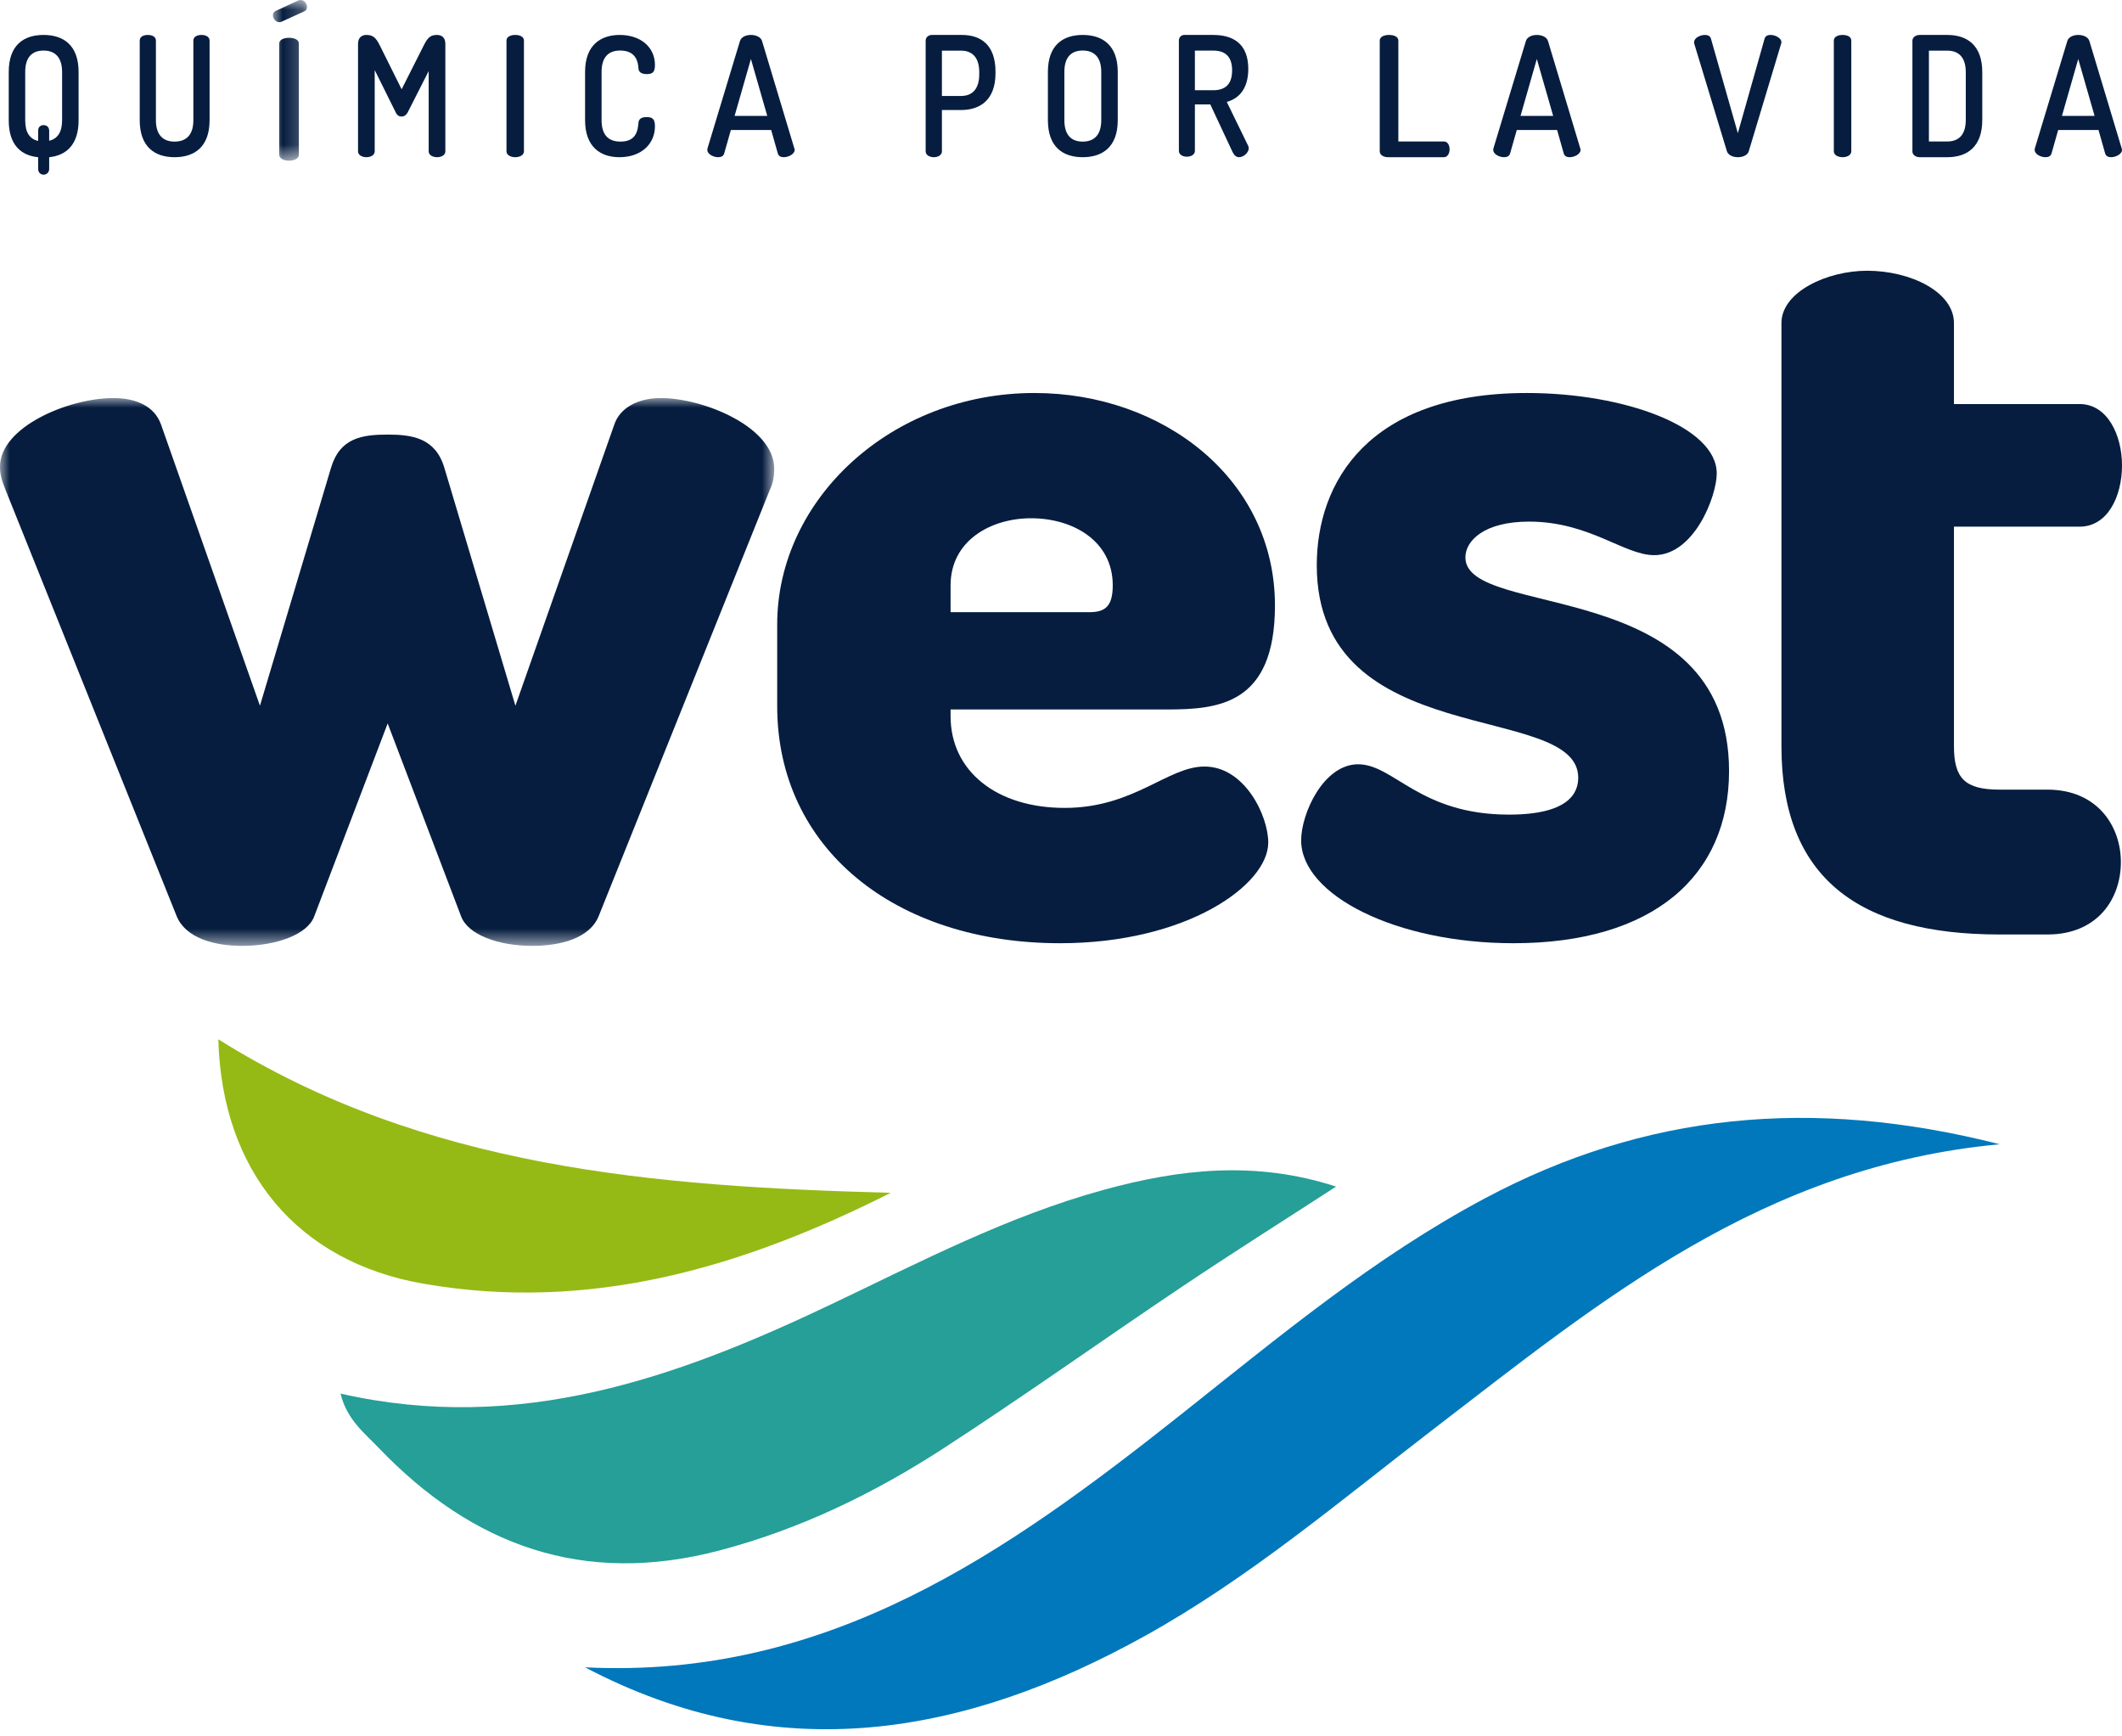 <?xml version="1.0" encoding="UTF-8"?> <svg xmlns="http://www.w3.org/2000/svg" xmlns:xlink="http://www.w3.org/1999/xlink" width="110px" height="90px" viewBox="0 0 110 90" version="1.1"><title>Logo-azul1</title><defs><polygon id="path-1" points="0 3.35842465e-16 40.135 3.35842465e-16 40.135 28.395 0 28.395"></polygon><polygon id="path-3" points="3.05311332e-17 0 1.767 0 1.767 8.328 3.05311332e-17 8.328"></polygon></defs><g id="Page-1" stroke="none" stroke-width="1" fill="none" fill-rule="evenodd"><g id="Logo-azul1"><g id="Fill-1-Clipped" transform="translate(0, 20.632)"><mask id="mask-2" fill="white"><use xlink:href="#path-1"></use></mask><g id="path-1"></g><path d="M31.037,26.846 C30.576,27.993 29.079,28.395 27.582,28.395 C25.854,28.395 24.243,27.823 23.896,26.846 L20.096,16.864 L16.296,26.846 C15.951,27.823 14.28,28.395 12.553,28.395 C11.113,28.395 9.617,27.993 9.155,26.846 L0.288,4.762 C0.057,4.187 -0,3.9 -0,3.557 C-0,1.491 3.57,3.35842465e-16 5.874,3.35842465e-16 C7.025,3.35842465e-16 8.003,0.401 8.349,1.376 L13.475,15.947 L17.16,3.613 C17.619,2.065 18.772,1.893 20.096,1.893 C21.363,1.893 22.572,2.065 23.034,3.613 L26.718,15.947 L31.843,1.376 C32.131,0.516 33.052,3.35842465e-16 34.262,3.35842465e-16 C36.45,3.35842465e-16 40.135,1.491 40.135,3.671 C40.135,4.016 40.077,4.417 39.904,4.762 L31.037,26.846 Z" id="Fill-1" fill="#061D3F" fill-rule="nonzero" mask="url(#mask-2)"></path></g><path d="M56.465,31.731 C57.277,31.731 57.683,31.442 57.683,30.34 C57.683,28.021 55.596,26.862 53.45,26.862 C51.363,26.862 49.276,28.021 49.276,30.34 L49.276,31.731 L56.465,31.731 Z M66.091,31.383 C66.091,36.542 63.133,36.773 60.467,36.773 L49.276,36.773 L49.276,37.122 C49.276,39.963 51.653,41.875 55.19,41.875 C58.784,41.875 60.524,39.731 62.437,39.731 C64.525,39.731 65.743,42.281 65.743,43.672 C65.743,45.874 61.509,48.889 54.957,48.889 C46.376,48.889 40.288,43.962 40.288,36.6 L40.288,32.369 C40.288,25.876 46.202,20.37 53.624,20.37 C60.292,20.37 66.091,24.833 66.091,31.383 L66.091,31.383 Z" id="Fill-4" fill="#061D3F" fill-rule="nonzero"></path><path d="M81.812,40.31 C81.812,36.311 68.259,39.034 68.259,29.296 C68.259,25.007 70.923,20.37 79.148,20.37 C84.187,20.37 88.992,22.109 88.992,24.543 C88.992,25.703 87.835,28.775 85.749,28.775 C84.187,28.775 82.391,27.036 79.263,27.036 C76.946,27.036 75.963,28.021 75.963,28.891 C75.963,32.136 89.63,29.76 89.63,39.962 C89.63,45.411 85.692,48.889 78.452,48.889 C72.371,48.889 67.449,46.396 67.449,43.556 C67.449,42.165 68.608,39.614 70.403,39.614 C72.256,39.614 73.588,42.223 78.22,42.223 C81.291,42.223 81.812,41.122 81.812,40.31" id="Fill-6" fill="#061D3F" fill-rule="nonzero"></path><path d="M101.289,38.676 C101.289,40.351 101.866,40.928 103.655,40.928 L106.135,40.928 C108.732,40.928 109.942,42.834 109.942,44.683 C109.942,46.589 108.732,48.436 106.135,48.436 L103.655,48.436 C96.327,48.436 92.346,45.491 92.346,38.676 L92.346,16.747 C92.346,15.13 94.711,14.033 96.789,14.033 C99.039,14.033 101.289,15.13 101.289,16.747 L101.289,20.943 L107.807,20.943 C109.251,20.943 110,22.561 110,24.121 C110,25.737 109.251,27.297 107.807,27.297 L101.289,27.297 L101.289,38.676 Z" id="Fill-8" fill="#061D3F" fill-rule="nonzero"></path><path d="M30.329,86.421 C42.923,87.047 52.204,80.462 61.234,73.304 C66.286,69.299 71.237,65.162 77.002,62.097 C85.249,57.713 93.902,56.824 103.663,59.309 C91.397,60.442 82.987,67.41 74.379,74.018 C69.489,77.771 64.772,81.787 59.343,84.798 C50.004,89.978 40.349,91.698 30.329,86.421" id="Fill-10" fill="#0078BB" fill-rule="nonzero"></path><path d="M17.654,72.233 C26.929,74.341 35.107,71.406 43.125,67.587 C47.712,65.402 52.23,63.042 57.185,61.679 C61.124,60.596 65.07,60.139 69.259,61.503 C66.468,63.313 63.835,64.972 61.256,66.704 C57.127,69.474 53.082,72.363 48.912,75.068 C45.338,77.387 41.526,79.244 37.327,80.355 C30.233,82.233 24.47,80.1 19.629,75.044 C18.895,74.278 17.972,73.572 17.654,72.233" id="Fill-12" fill="#259F97" fill-rule="nonzero"></path><path d="M46.173,61.826 C38.584,65.65 30.659,68.051 21.949,66.537 C15.42,65.401 11.5,60.71 11.317,53.868 C21.98,60.56 33.954,61.498 46.173,61.826" id="Fill-14" fill="#95BA15" fill-rule="nonzero"></path><path d="M3.219,3.734 C3.219,2.974 2.856,2.621 2.259,2.621 C1.654,2.621 1.307,2.974 1.307,3.734 L1.307,6.242 C1.307,6.864 1.541,7.208 1.977,7.304 L1.977,6.777 C1.977,6.57 2.114,6.485 2.259,6.485 C2.404,6.485 2.549,6.57 2.549,6.777 L2.549,7.295 C2.969,7.2 3.219,6.864 3.219,6.242 L3.219,3.734 Z M1.977,8.752 L1.977,8.149 C1.097,8.062 0.453,7.518 0.453,6.242 L0.453,3.734 C0.453,2.328 1.235,1.811 2.259,1.811 C3.275,1.811 4.074,2.328 4.074,3.734 L4.074,6.242 C4.074,7.51 3.42,8.062 2.549,8.149 L2.549,8.752 C2.549,8.95 2.404,9.053 2.259,9.053 C2.114,9.053 1.977,8.95 1.977,8.752 L1.977,8.752 Z" id="Fill-16" fill="#061D3F" fill-rule="nonzero"></path><path d="M10.024,2.102 C10.024,1.896 10.23,1.811 10.444,1.811 C10.65,1.811 10.864,1.896 10.864,2.102 L10.864,6.23 C10.864,7.624 10.072,8.148 9.049,8.148 C8.035,8.148 7.243,7.624 7.243,6.23 L7.243,2.102 C7.243,1.896 7.449,1.811 7.663,1.811 C7.869,1.811 8.082,1.896 8.082,2.102 L8.082,6.23 C8.082,6.987 8.447,7.34 9.049,7.34 C9.66,7.34 10.024,6.987 10.024,6.23 L10.024,2.102 Z" id="Fill-18" fill="#061D3F" fill-rule="nonzero"></path><g id="Fill-20-Clipped" transform="translate(14.147, 0)"><mask id="mask-4" fill="white"><use xlink:href="#path-3"></use></mask><g id="path-3"></g><path d="M0.327,2.256 C0.327,2.046 0.587,1.96 0.836,1.96 C1.095,1.96 1.345,2.046 1.345,2.256 L1.345,8.022 C1.345,8.224 1.095,8.328 0.836,8.328 C0.587,8.328 0.327,8.224 0.327,8.022 L0.327,2.256 Z M0.452,1.124 C0.414,1.141 0.375,1.149 0.336,1.149 C0.144,1.149 3.05311332e-17,0.958 3.05311332e-17,0.793 C3.05311332e-17,0.697 0.039,0.619 0.144,0.565 L1.334,0.017 C1.373,0.009 1.411,-0 1.44,-0 C1.632,-0 1.767,0.191 1.767,0.357 C1.767,0.453 1.729,0.549 1.614,0.593 L0.452,1.124 Z" id="Fill-20" fill="#061D3F" fill-rule="nonzero" mask="url(#mask-4)"></path></g><path d="M21.13,5.833 C21.04,5.989 20.924,6.042 20.812,6.042 C20.705,6.042 20.591,5.989 20.517,5.833 L19.424,3.631 L19.424,7.845 C19.424,8.044 19.213,8.148 18.993,8.148 C18.78,8.148 18.56,8.044 18.56,7.845 L18.56,2.271 C18.56,1.932 18.773,1.811 18.993,1.811 C19.303,1.811 19.474,1.923 19.677,2.331 L20.82,4.628 L21.978,2.331 C22.181,1.923 22.345,1.811 22.654,1.811 C22.882,1.811 23.086,1.932 23.086,2.271 L23.086,7.845 C23.086,8.044 22.875,8.148 22.654,8.148 C22.442,8.148 22.222,8.044 22.222,7.845 L22.222,3.683 L21.13,5.833 Z" id="Fill-23" fill="#061D3F" fill-rule="nonzero"></path><path d="M26.255,2.105 C26.255,1.896 26.485,1.811 26.707,1.811 C26.938,1.811 27.16,1.896 27.16,2.105 L27.16,7.844 C27.16,8.044 26.938,8.148 26.707,8.148 C26.485,8.148 26.255,8.044 26.255,7.844 L26.255,2.105 Z" id="Fill-25" fill="#061D3F" fill-rule="nonzero"></path><path d="M32.152,2.619 C31.531,2.619 31.185,2.972 31.185,3.728 L31.185,6.23 C31.185,6.988 31.531,7.34 32.168,7.34 C32.992,7.34 33.063,6.747 33.095,6.368 C33.112,6.145 33.281,6.068 33.516,6.068 C33.815,6.068 33.951,6.162 33.951,6.541 C33.951,7.487 33.216,8.148 32.111,8.148 C31.135,8.148 30.329,7.624 30.329,6.23 L30.329,3.728 C30.329,2.334 31.144,1.811 32.121,1.811 C33.225,1.811 33.951,2.456 33.951,3.367 C33.951,3.754 33.815,3.84 33.524,3.84 C33.266,3.84 33.104,3.745 33.095,3.54 C33.08,3.238 32.983,2.619 32.152,2.619" id="Fill-27" fill="#061D3F" fill-rule="nonzero"></path><path d="M39.773,6.007 L38.926,3.057 L38.08,6.007 L39.773,6.007 Z M36.667,7.77 C36.667,7.744 36.667,7.718 36.675,7.692 L38.36,2.12 C38.428,1.914 38.673,1.811 38.926,1.811 C39.181,1.811 39.434,1.914 39.501,2.12 L41.177,7.692 C41.185,7.718 41.193,7.744 41.193,7.77 C41.193,7.984 40.882,8.148 40.626,8.148 C40.484,8.148 40.364,8.096 40.322,7.959 L39.976,6.737 L37.887,6.737 L37.539,7.959 C37.498,8.096 37.379,8.148 37.226,8.148 C36.982,8.148 36.667,7.993 36.667,7.77 L36.667,7.77 Z" id="Fill-29" fill="#061D3F" fill-rule="nonzero"></path><path d="M48.827,2.625 L48.827,4.975 L49.814,4.975 C50.404,4.975 50.762,4.611 50.762,3.848 L50.762,3.744 C50.762,2.982 50.404,2.625 49.814,2.625 L48.827,2.625 Z M47.984,2.105 C47.984,1.95 48.111,1.811 48.311,1.811 L49.862,1.811 C50.842,1.811 51.605,2.322 51.605,3.718 L51.605,3.787 C51.605,5.174 50.817,5.703 49.814,5.703 L48.827,5.703 L48.827,7.845 C48.827,8.044 48.621,8.148 48.406,8.148 C48.199,8.148 47.984,8.044 47.984,7.845 L47.984,2.105 Z" id="Fill-31" fill="#061D3F" fill-rule="nonzero"></path><path d="M57.087,3.728 C57.087,2.971 56.723,2.619 56.127,2.619 C55.523,2.619 55.175,2.971 55.175,3.728 L55.175,6.23 C55.175,6.987 55.523,7.34 56.127,7.34 C56.723,7.34 57.087,6.987 57.087,6.23 L57.087,3.728 Z M54.321,6.23 L54.321,3.728 C54.321,2.334 55.104,1.811 56.127,1.811 C57.143,1.811 57.942,2.334 57.942,3.728 L57.942,6.23 C57.942,7.624 57.143,8.148 56.127,8.148 C55.104,8.148 54.321,7.624 54.321,6.23 L54.321,6.23 Z" id="Fill-33" fill="#061D3F" fill-rule="nonzero"></path><path d="M61.941,2.622 L61.941,4.677 L62.889,4.677 C63.482,4.677 63.87,4.401 63.87,3.65 C63.87,2.899 63.482,2.622 62.889,2.622 L61.941,2.622 Z M61.111,2.104 C61.111,1.949 61.221,1.811 61.388,1.811 L62.889,1.811 C63.885,1.811 64.708,2.233 64.708,3.572 C64.708,4.599 64.225,5.109 63.593,5.282 L64.7,7.552 C64.724,7.595 64.733,7.647 64.733,7.682 C64.733,7.915 64.463,8.148 64.225,8.148 C64.083,8.148 63.973,8.044 63.894,7.88 L62.739,5.411 L61.941,5.411 L61.941,7.82 C61.941,8.019 61.736,8.122 61.522,8.122 C61.316,8.122 61.111,8.019 61.111,7.82 L61.111,2.104 Z" id="Fill-35" fill="#061D3F" fill-rule="nonzero"></path><path d="M71.95,8.148 C71.741,8.148 71.523,8.044 71.523,7.845 L71.523,2.105 C71.523,1.897 71.769,1.811 72.005,1.811 C72.251,1.811 72.487,1.897 72.487,2.105 L72.487,7.333 L74.853,7.333 C75.044,7.333 75.144,7.533 75.144,7.74 C75.144,7.94 75.044,8.148 74.853,8.148 L71.95,8.148 Z" id="Fill-37" fill="#061D3F" fill-rule="nonzero"></path><path d="M80.513,6.007 L79.666,3.057 L78.821,6.007 L80.513,6.007 Z M77.407,7.77 C77.407,7.744 77.407,7.718 77.416,7.692 L79.101,2.12 C79.168,1.914 79.414,1.811 79.666,1.811 C79.922,1.811 80.174,1.914 80.243,2.12 L81.918,7.692 C81.925,7.718 81.934,7.744 81.934,7.77 C81.934,7.984 81.622,8.148 81.367,8.148 C81.224,8.148 81.105,8.096 81.063,7.959 L80.717,6.737 L78.627,6.737 L78.279,7.959 C78.237,8.096 78.119,8.148 77.967,8.148 C77.722,8.148 77.407,7.993 77.407,7.77 L77.407,7.77 Z" id="Fill-39" fill="#061D3F" fill-rule="nonzero"></path><path d="M87.827,2.266 C87.819,2.24 87.819,2.214 87.819,2.188 C87.819,1.965 88.132,1.811 88.377,1.811 C88.53,1.811 88.648,1.862 88.691,2 L90.086,6.902 L91.474,2 C91.516,1.862 91.634,1.811 91.779,1.811 C92.032,1.811 92.346,1.974 92.346,2.188 C92.346,2.214 92.337,2.24 92.33,2.266 L90.653,7.839 C90.594,8.045 90.34,8.148 90.086,8.148 C89.833,8.148 89.587,8.045 89.519,7.839 L87.827,2.266 Z" id="Fill-41" fill="#061D3F" fill-rule="nonzero"></path><path d="M95.062,2.105 C95.062,1.896 95.293,1.811 95.514,1.811 C95.745,1.811 95.967,1.896 95.967,2.105 L95.967,7.844 C95.967,8.044 95.745,8.148 95.514,8.148 C95.293,8.148 95.062,8.044 95.062,7.844 L95.062,2.105 Z" id="Fill-43" fill="#061D3F" fill-rule="nonzero"></path><path d="M99.991,2.625 L99.991,7.333 L100.942,7.333 C101.547,7.333 101.902,6.977 101.902,6.215 L101.902,3.744 C101.902,2.982 101.547,2.625 100.942,2.625 L99.991,2.625 Z M100.942,1.811 C101.968,1.811 102.757,2.339 102.757,3.744 L102.757,6.215 C102.757,7.619 101.968,8.148 100.942,8.148 L99.515,8.148 C99.289,8.148 99.136,8.009 99.136,7.853 L99.136,2.105 C99.136,1.95 99.289,1.811 99.515,1.811 L100.942,1.811 Z" id="Fill-45" fill="#061D3F" fill-rule="nonzero"></path><path d="M108.579,6.007 L107.732,3.057 L106.887,6.007 L108.579,6.007 Z M105.473,7.77 C105.473,7.744 105.473,7.718 105.482,7.692 L107.167,2.12 C107.234,1.914 107.479,1.811 107.732,1.811 C107.987,1.811 108.24,1.914 108.308,2.12 L109.984,7.692 C109.991,7.718 110,7.744 110,7.77 C110,7.984 109.687,8.148 109.433,8.148 C109.29,8.148 109.171,8.096 109.128,7.959 L108.782,6.737 L106.692,6.737 L106.345,7.959 C106.303,8.096 106.185,8.148 106.033,8.148 C105.787,8.148 105.473,7.993 105.473,7.77 L105.473,7.77 Z" id="Fill-47" fill="#061D3F" fill-rule="nonzero"></path></g></g></svg> 